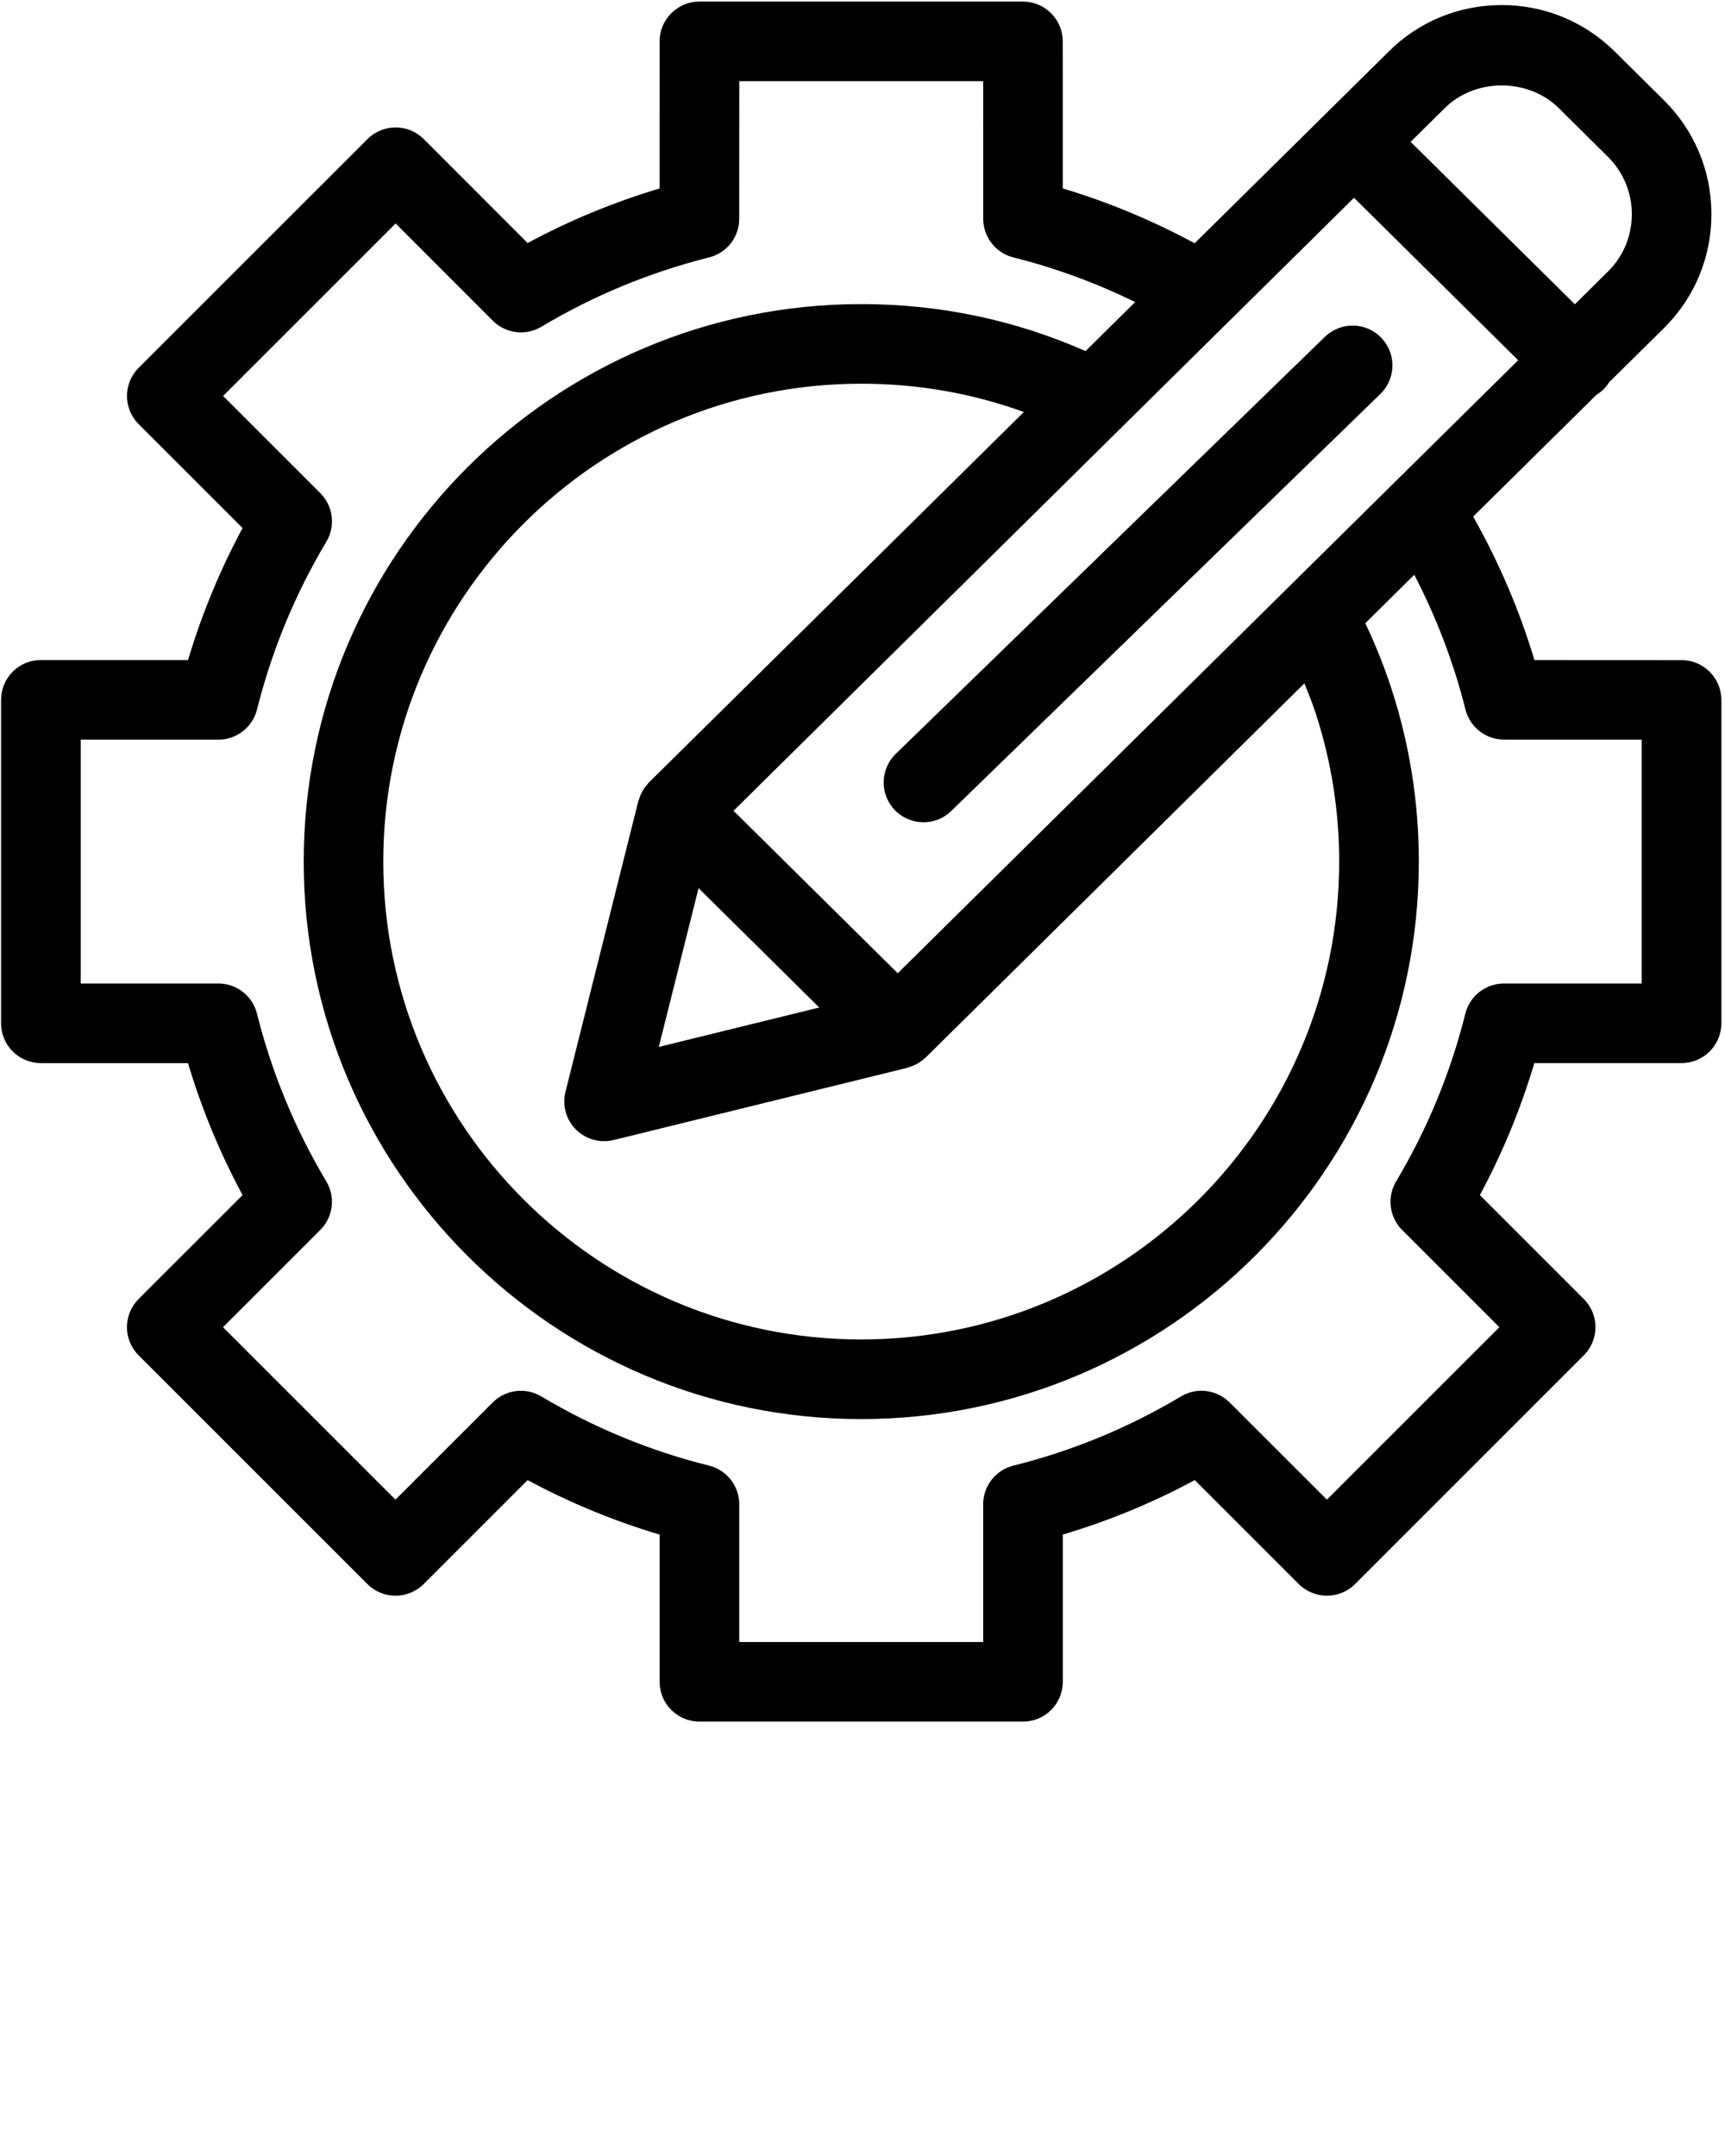 <svg xmlns="http://www.w3.org/2000/svg" xmlns:xlink="http://www.w3.org/1999/xlink" version="1.1" x="0px" y="0px" viewBox="0 0 91 113.75" enable-background="new 0 0 91 91" xml:space="preserve"><g><g><path d="M72.861,17.815c-0.809-0.834-2.137-0.85-2.969-0.043L47.252,39.776c-0.83,0.809-0.85,2.139-0.041,2.971    c0.412,0.422,0.959,0.635,1.506,0.635c0.527,0,1.057-0.195,1.463-0.594L72.82,20.784C73.65,19.975,73.67,18.647,72.861,17.815z"/><path d="M88.707,34.827l-7.762-0.004c-0.787-2.637-1.879-5.168-3.23-7.568l6.508-6.43c0.137-0.084,0.268-0.182,0.387-0.303    c0.109-0.111,0.201-0.232,0.281-0.357l2.941-2.906c1.592-1.605,2.463-3.738,2.451-6c-0.01-2.264-0.904-4.387-2.514-5.979    l-2.588-2.564c-1.598-1.58-3.715-2.449-5.961-2.449c-2.283,0-4.422,0.893-6.004,2.496L63.023,12.834    c-2.217-1.193-4.541-2.17-6.957-2.891l-0.002-7.762c-0.002-1.158-0.941-2.098-2.102-2.098H36.896c-1.158,0-2.098,0.939-2.1,2.098    l-0.002,7.764c-2.414,0.721-4.744,1.684-6.959,2.877l-5.48-5.484c-0.395-0.395-0.93-0.615-1.486-0.615s-1.092,0.221-1.484,0.615    L7.314,19.407c-0.82,0.82-0.82,2.148-0.002,2.969l5.484,5.484c-1.191,2.213-2.154,4.547-2.877,6.963H2.156    c-1.16,0-2.1,0.941-2.1,2.1v17.066c0,1.16,0.939,2.1,2.1,2.1h7.762c0.719,2.412,1.684,4.744,2.879,6.963l-5.486,5.484    c-0.393,0.395-0.615,0.93-0.615,1.486s0.223,1.09,0.615,1.484l12.068,12.068c0.82,0.82,2.15,0.82,2.971,0l5.484-5.484    c2.223,1.195,4.553,2.156,6.963,2.875v7.766c0,1.16,0.941,2.1,2.1,2.1h17.07c1.16,0,2.1-0.939,2.1-2.1v-7.768    c2.42-0.719,4.752-1.682,6.961-2.873l5.486,5.484c0.82,0.82,2.15,0.82,2.971,0l12.066-12.068c0.82-0.82,0.82-2.15,0-2.971    l-5.482-5.484c1.191-2.213,2.152-4.545,2.873-6.963h7.764c1.16,0,2.102-0.939,2.102-2.1V36.926    C90.807,35.768,89.867,34.829,88.707,34.827z M69.42,37.672c0.813,2.508,1.227,5.125,1.227,7.785    c0,13.902-11.311,25.212-25.215,25.212c-13.902,0-25.213-11.311-25.213-25.212c0-13.902,11.311-25.213,25.213-25.213    c2.973,0,5.848,0.502,8.58,1.494L34.234,41.282c-0.004,0.006-0.008,0.012-0.014,0.016c-0.023,0.025-0.043,0.055-0.066,0.08    c-0.088,0.1-0.166,0.203-0.234,0.314c-0.027,0.045-0.051,0.09-0.074,0.137c-0.057,0.113-0.104,0.232-0.141,0.354    c-0.008,0.029-0.023,0.053-0.031,0.082L29.832,57.6c-0.18,0.715,0.029,1.471,0.549,1.992c0.398,0.4,0.938,0.617,1.488,0.617    c0.168,0,0.336-0.02,0.502-0.061l15.488-3.809c0.029-0.008,0.051-0.023,0.078-0.031c0.125-0.035,0.246-0.084,0.365-0.143    c0.041-0.021,0.082-0.041,0.123-0.064c0.129-0.076,0.254-0.168,0.369-0.275c0.01-0.01,0.021-0.016,0.031-0.025    c0.002-0.002,0.006-0.004,0.008-0.006l19.979-19.742C69.027,36.588,69.242,37.125,69.42,37.672z M43.217,53.156l-8.463,2.08    l2.098-8.377l3.1,3.066L43.217,53.156z M47.359,51.348l-3.482-3.445l-5.18-5.126l20.361-20.119    c0.021-0.018,0.039-0.041,0.061-0.061l5.775-5.707c0.016-0.016,0.033-0.029,0.047-0.045l6.488-6.41l8.66,8.57L47.359,51.348z     M82.227,5.7l2.588,2.564c0.813,0.805,1.264,1.875,1.27,3.016c0.006,1.139-0.434,2.213-1.221,3.008l-1.785,1.766l-8.662-8.57    l1.771-1.75C77.785,4.11,80.609,4.1,82.227,5.7z M86.605,51.889H79.34c-0.965,0-1.803,0.654-2.037,1.59    c-0.781,3.123-2.012,6.102-3.652,8.85c-0.494,0.826-0.363,1.883,0.316,2.563l5.129,5.131l-9.098,9.098l-5.133-5.129    c-0.682-0.682-1.736-0.811-2.563-0.318c-2.742,1.641-5.719,2.871-8.846,3.654c-0.934,0.232-1.59,1.072-1.59,2.037v7.268H38.998    v-7.268c0-0.965-0.656-1.805-1.592-2.039c-3.109-0.773-6.086-2.002-8.852-3.652c-0.826-0.492-1.881-0.361-2.561,0.318    l-5.131,5.129l-9.098-9.098l5.131-5.131c0.682-0.68,0.813-1.736,0.318-2.563c-1.648-2.76-2.879-5.74-3.656-8.848    c-0.234-0.936-1.074-1.592-2.037-1.592H4.258V39.024h7.264c0.961,0,1.801-0.656,2.037-1.59c0.783-3.125,2.014-6.102,3.656-8.85    c0.494-0.828,0.363-1.885-0.316-2.563l-5.131-5.131l9.102-9.1l5.127,5.131c0.682,0.682,1.738,0.811,2.563,0.318    c2.754-1.645,5.73-2.875,8.848-3.658c0.934-0.234,1.588-1.074,1.588-2.035l0.004-7.264h12.867l0.002,7.264    c0,0.961,0.656,1.801,1.59,2.035c2.225,0.557,4.373,1.354,6.426,2.355l-2.619,2.588c-3.727-1.645-7.697-2.48-11.832-2.48    c-16.219,0-29.412,13.195-29.412,29.412c0,16.216,13.193,29.414,29.412,29.414s29.414-13.197,29.414-29.414    c0-3.1-0.482-6.156-1.43-9.078c-0.385-1.191-0.855-2.361-1.393-3.498l2.584-2.555c1.168,2.256,2.08,4.635,2.699,7.107    c0.234,0.934,1.074,1.59,2.037,1.59h7.262V51.889z"/></g></g></svg>
